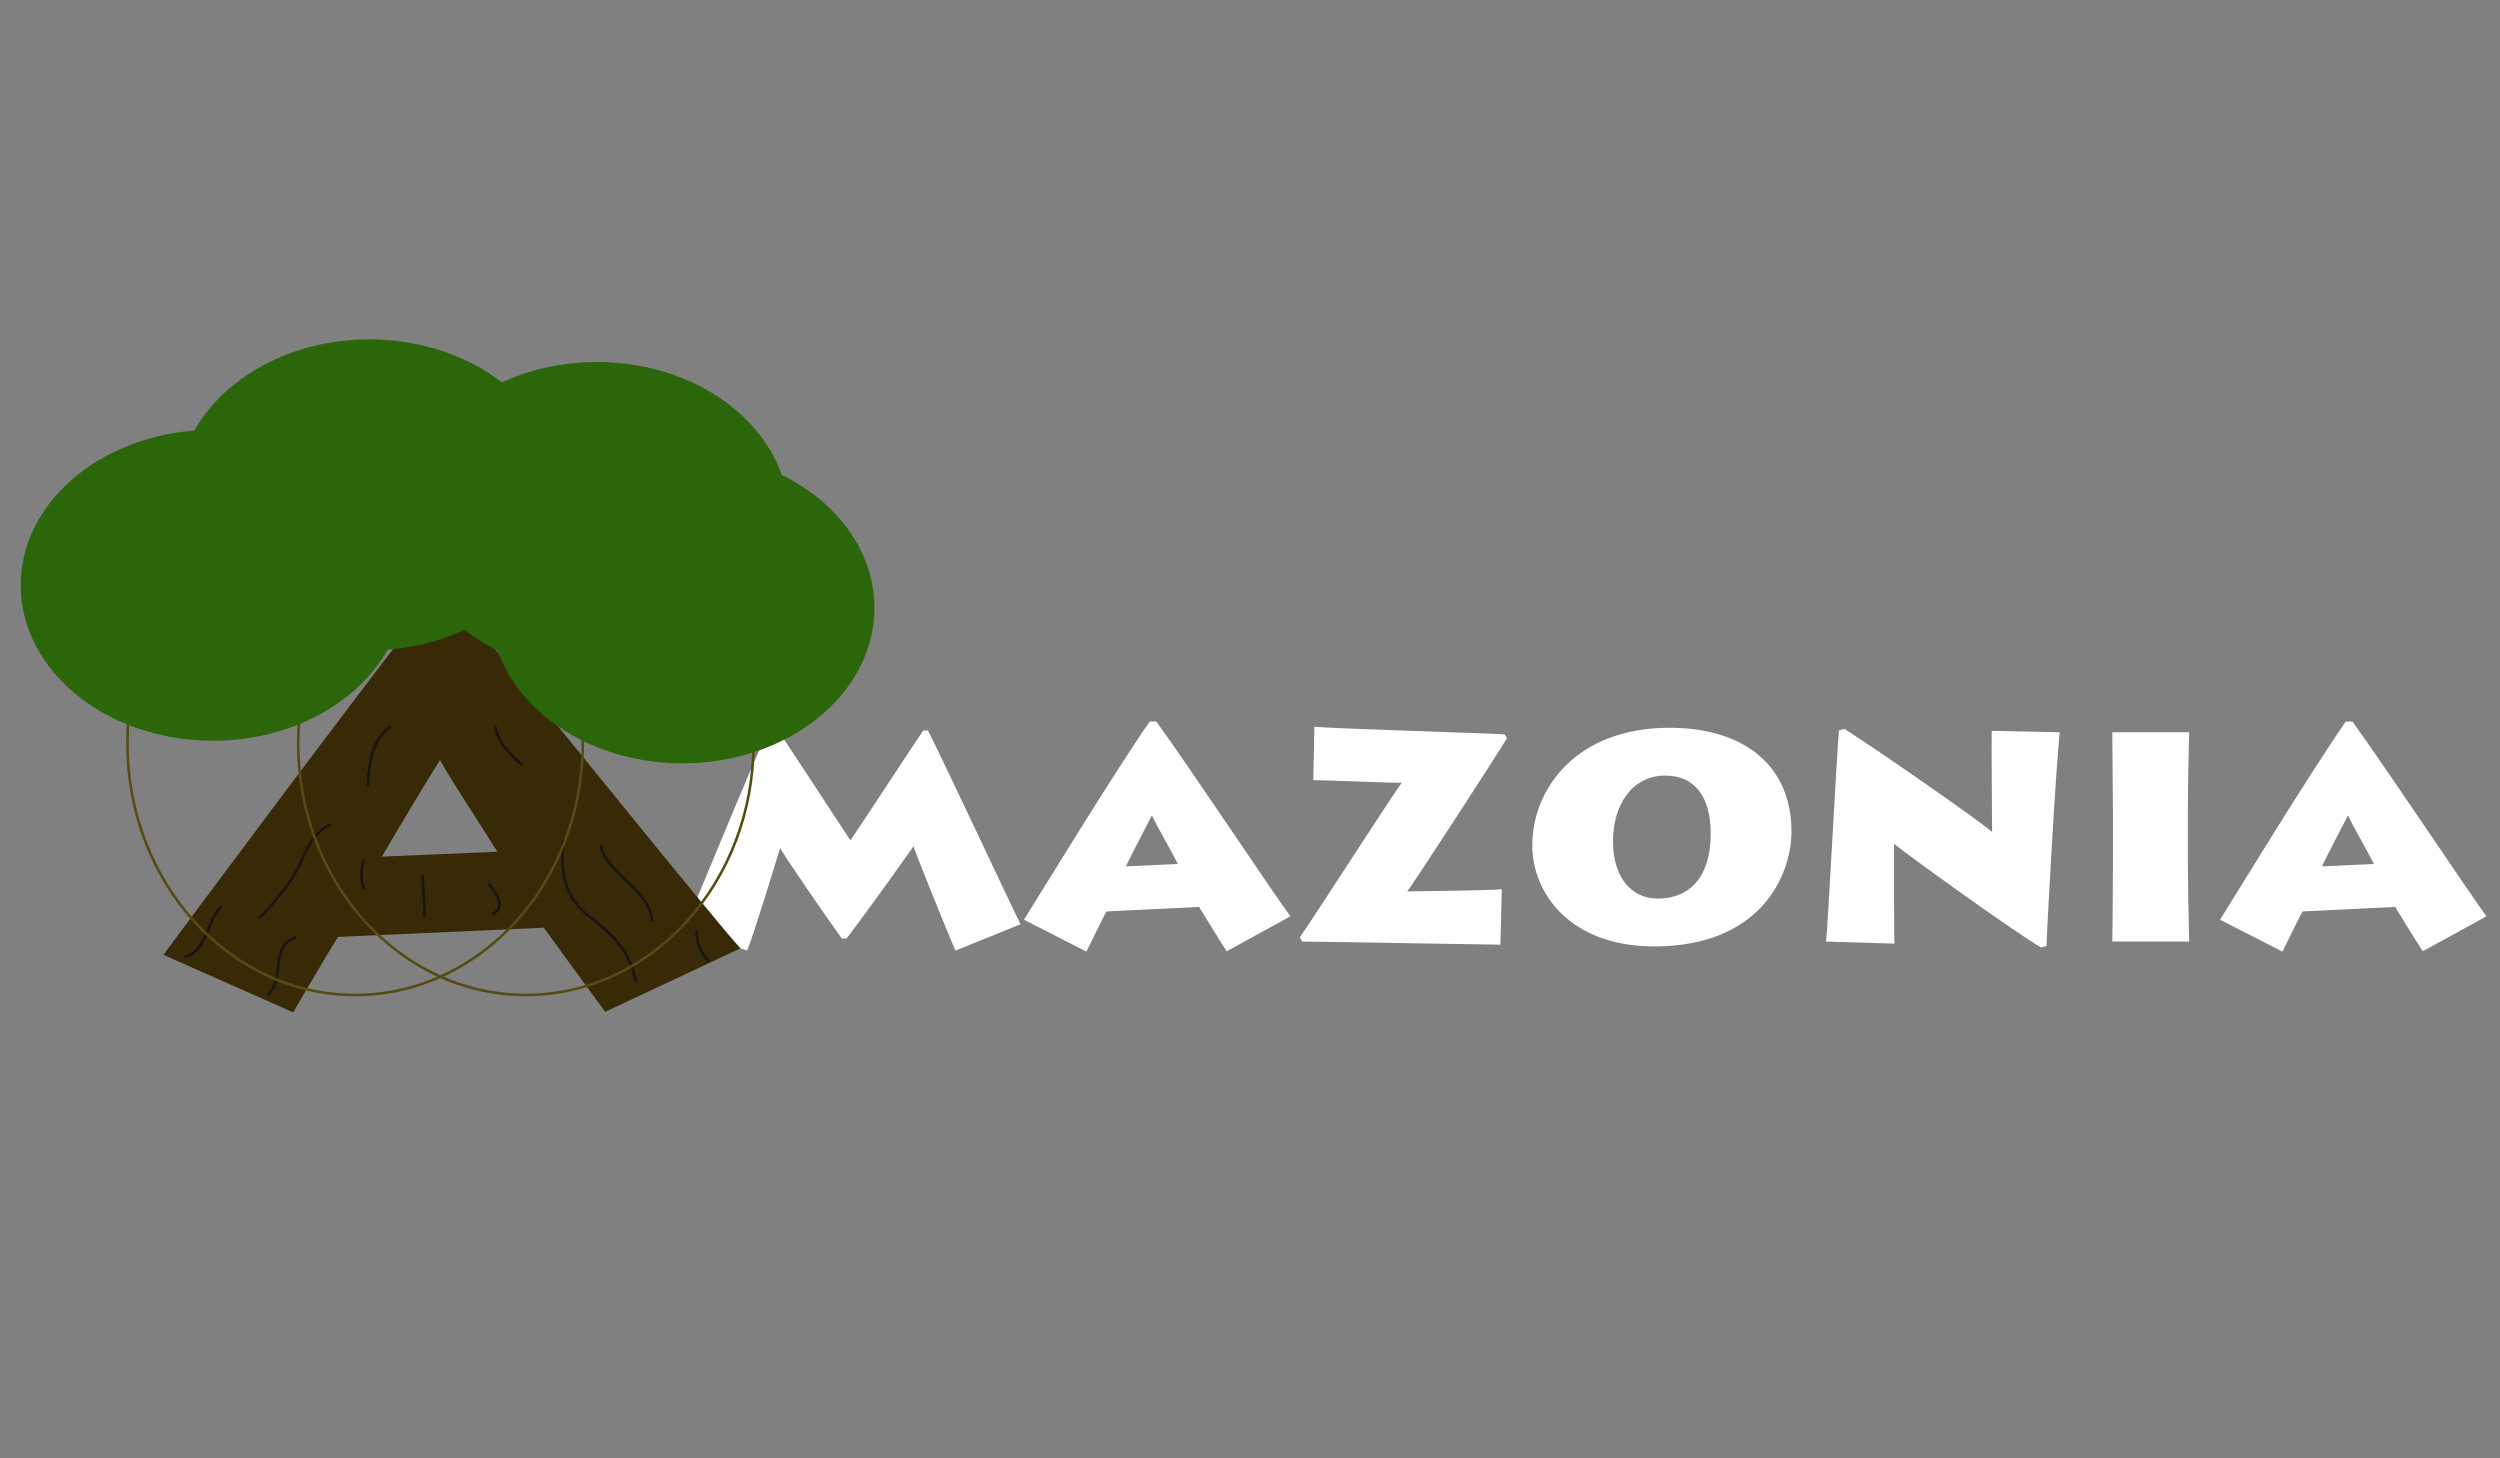 <?xml version="1.0" encoding="utf-8"?>
<!-- Generator: Adobe Illustrator 16.0.0, SVG Export Plug-In . SVG Version: 6.00 Build 0)  -->
<!DOCTYPE svg PUBLIC "-//W3C//DTD SVG 1.1//EN" "http://www.w3.org/Graphics/SVG/1.1/DTD/svg11.dtd">
<svg version="1.1" id="Layer_1" xmlns="http://www.w3.org/2000/svg" xmlns:xlink="http://www.w3.org/1999/xlink" x="0px" y="0px"
	 width="960px" height="560px" viewBox="0 0 960 560" enable-background="new 0 0 960 560" xml:space="preserve">
<rect x="0" y="0" width="960" height="560" fill="#808080" stroke="none"/>
<g>
	<path fill="#FFFFFF" d="M262.689,356.771c2.129-4.524,26.079-63.601,33.131-77.971h1.863c7.451,11.177,25.015,38.054,28.874,43.909
		c4.657-6.786,21.422-32.466,27.941-42.179h1.863c8.382,16.765,32.333,68.125,35.526,74.379l-25.015,10.111
		c-3.859-9.047-15.168-36.989-16.1-40.05c-1.463,2.129-16.632,23.552-25.68,35.394h-1.863c-9.314-13.04-21.821-31.401-23.684-34.729
		c-1.729,5.855-10.378,34.063-12.641,39.385L262.689,356.771z"/>
	<path fill="#FFFFFF" d="M393.212,353.178c3.593-5.721,36.059-58.811,48.3-76.108h2.528c14.769,20.491,46.437,68.259,51.493,74.778
		l-24.482,13.438c-3.592-5.455-9.713-15.7-10.645-17.031l-35.526,1.729c-0.666,1.064-5.056,10.112-7.717,15.435L393.212,353.178z
		 M452.289,331.756c-3.326-6.52-7.717-13.971-9.979-18.628c-2.794,5.455-6.919,13.306-9.979,19.56L452.289,331.756z"/>
	<path fill="#FFFFFF" d="M504.709,279.065c5.455,0.665,67.327,2.528,73.049,2.927l0.931,1.464
		c-3.06,5.189-36.856,57.348-38.32,58.812c7.052,0,32.865-0.399,36.325-0.799l-0.533,21.289c-3.06,0-70.785-1.197-76.107-1.197
		l-0.932-1.597c5.588-7.983,36.457-56.017,39.118-59.343c-4.124,0-30.47-1.064-33.929-1.064L504.709,279.065z"/>
	<path fill="#FFFFFF" d="M588.398,324.704c0-21.821,16.897-45.239,52.689-45.239c29.007,0,46.836,14.902,46.836,39.783
		c0,17.031-11.975,44.176-52.689,44.176C602.768,363.424,588.398,342.8,588.398,324.704z M656.922,320.047
		c0-14.37-6.387-22.221-17.43-22.221c-13.04,0-20.092,11.576-20.092,25.148c0,14.902,7.85,22.087,17.164,22.087
		C648.938,345.062,656.922,336.679,656.922,320.047z"/>
	<path fill="#FFFFFF" d="M701.226,361.561c0.799-7.983,3.726-65.996,4.923-81.031l2.129-0.666
		c17.031,11.043,54.154,36.99,56.683,39.651c0-6.12-0.267-33.93-0.133-38.853l26.079,0.532c-0.799,8.915-1.996,25.68-2.928,42.312
		c-0.932,16.366-1.862,32.333-2.129,39.784l-2.129,0.532c-12.241-7.318-51.492-35.792-56.416-39.783c0,5.854,0,34.993,0.133,38.32
		L701.226,361.561z"/>
	<path fill="#FFFFFF" d="M840.133,327.365c0,11.31,0.399,31.534,0.532,34.195h-29.538c0.133-4.923,0.266-31.401,0.266-34.328V314.99
		c0-1.995-0.266-31.002-0.266-33.796h29.538c-0.133,2.129-0.532,20.357-0.532,33.93V327.365z"/>
	<path fill="#FFFFFF" d="M852.503,353.178c3.593-5.721,36.059-58.811,48.3-76.108h2.527c14.77,20.491,46.438,68.259,51.493,74.778
		l-24.482,13.438c-3.593-5.455-9.713-15.7-10.645-17.031l-35.526,1.729c-0.665,1.064-5.056,10.112-7.717,15.435L852.503,353.178z
		 M911.58,331.756c-3.326-6.52-7.717-13.971-9.979-18.628c-2.794,5.455-6.919,13.306-9.979,19.56L911.58,331.756z"/>
</g>
<g>
	<g enable-background="new    ">
		<path fill="#382A07" d="M62.734,366.656c7.868-10.627,80.512-108.354,105.95-140.235h2.623
			c31.47,37.716,102.016,125.857,113.031,137.735l-51.926,24.38c-7.605-10.211-20.98-28.756-23.603-32.298l-78.938,3.542
			c-2.098,2.917-11.539,19.17-17.309,28.964L62.734,366.656z M190.976,327.065c-7.343-11.877-17.309-26.672-22.029-35.215
			c-6.294,10.002-15.473,25.421-22.292,37.09L190.976,327.065z"/>
	</g>
	<path fill="none" stroke="#16150F" stroke-miterlimit="10" d="M244.264,377.223c-2.364-11.088-7.193-17.063-17.229-24.656
		c-11.248-8.511-11.541-18.336-10.771-30.146"/>
	<path fill="none" stroke="#16150F" stroke-miterlimit="10" d="M250.41,353.891c-0.316-11.912-17.424-18.068-19.806-29.299"/>
	<path fill="none" stroke="#16150F" stroke-miterlimit="10" d="M99.476,352.806c6.007-6.71,12.082-13.197,15.686-20.979
		c2.839-6.124,4.672-11.35,11.633-15.374"/>
	<path fill="none" stroke="#16150F" stroke-miterlimit="10" d="M141.137,301.799c0.691-7.438,1.066-17.639,8.878-22.789"/>
	<path fill="none" stroke="#16150F" stroke-miterlimit="10" d="M102.891,382.107c7.061-6.775,0.252-18.723,10.928-22.247"/>
	<path fill="none" stroke="#16150F" stroke-miterlimit="10" d="M70.79,367.456c9.174-2.131,8.362-14.252,14.342-19.534"/>
	<path fill="none" stroke="#16150F" stroke-miterlimit="10" d="M272.265,369.085c-3.148-2.801-5.08-8.135-4.781-11.937"/>
	<path fill="none" stroke="#16150F" stroke-miterlimit="10" d="M200.554,293.663c-4.753-3.687-9.736-9.261-10.243-14.653"/>
	<path fill="none" stroke="#16150F" stroke-miterlimit="10" d="M162.991,352.263c0.167-5.331-0.666-10.866-0.683-16.278"/>
	<path fill="none" stroke="#16150F" stroke-miterlimit="10" d="M188.944,351.175c5.879-2.893,1.215-8.538-1.366-11.936"/>
	<path fill="none" stroke="#16150F" stroke-miterlimit="10" d="M139.77,341.412c-1.352-3.285-1.287-8.124,0-11.397"/>
	<path fill="#564B12" d="M272.949,284.438"/>
	<ellipse fill="none" stroke="#564B12" stroke-miterlimit="10" cx="201.921" cy="285.505" rx="87.421" ry="96.567"/>
	<path fill="none" stroke="#564B12" stroke-miterlimit="10" d="M48.936,285.506c0-53.335,39.139-96.573,87.419-96.573"/>
	<path fill="none" stroke="#564B12" stroke-miterlimit="10" d="M136.355,188.933c48.28,0,87.42,43.237,87.42,96.573
		c0,53.329-39.138,96.568-87.42,96.568c-48.28,0-87.419-43.239-87.419-96.568"/>
	<ellipse fill="#2C660A" cx="81.718" cy="224.747" rx="73.759" ry="59.69"/>
	<ellipse fill="#2C660A" cx="141.82" cy="190.02" rx="73.759" ry="59.689"/>
	<ellipse fill="#2C660A" cx="229.24" cy="198.702" rx="73.759" ry="59.69"/>
	<ellipse fill="#2C660A" cx="262.021" cy="233.428" rx="73.76" ry="59.689"/>
</g>
</svg>
